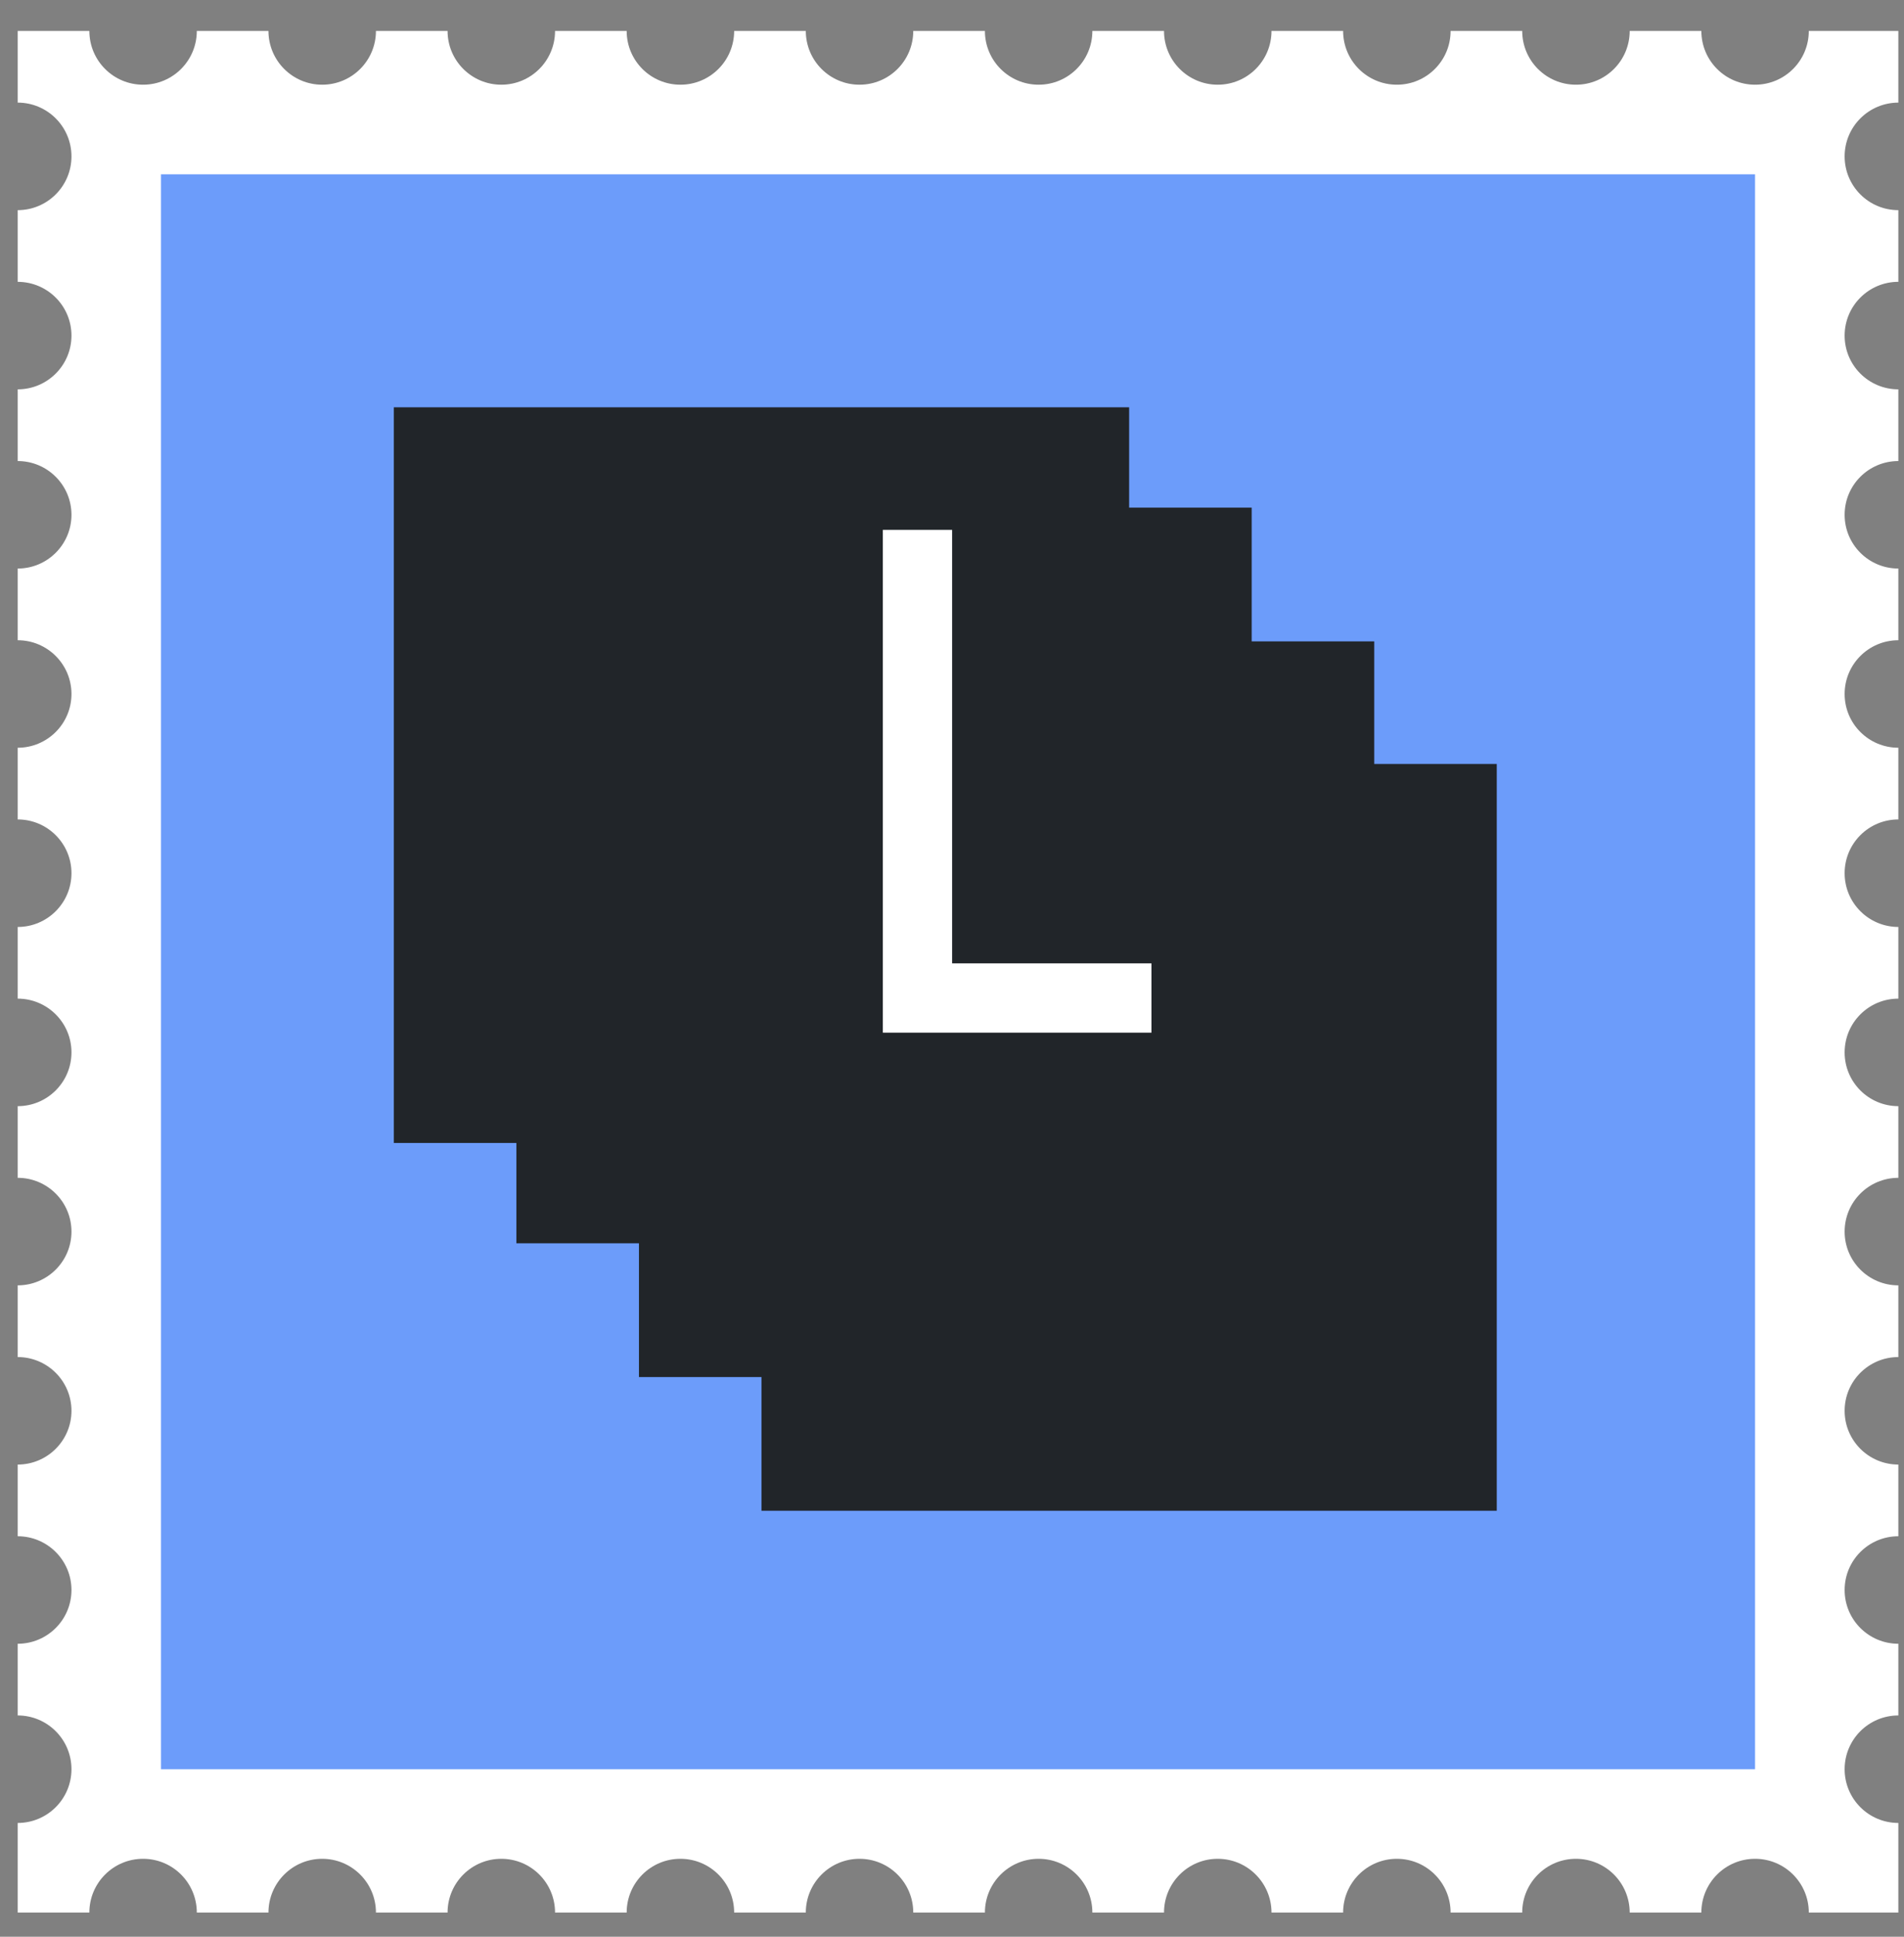 <svg width="60" height="61" viewBox="0 0 60 61" fill="none" xmlns="http://www.w3.org/2000/svg">
    <rect x="0" y="0" width="60" height="61" fill="#808080" stroke="none"/>
    <path fill-rule="evenodd" clip-rule="evenodd" d="M45.712 0.975C45.712 1.91 44.954 2.668 44.019 2.668C43.083 2.668 42.325 1.91 42.325 0.975V0.975L40.068 0.975V0.975C40.068 1.91 39.309 2.668 38.374 2.668C37.439 2.668 36.681 1.91 36.681 0.975V0.975L34.423 0.975V0.975C34.423 1.91 33.665 2.668 32.73 2.668C31.795 2.668 31.037 1.91 31.037 0.975V0.975L28.779 0.975V0.975C28.779 1.91 28.021 2.668 27.086 2.668C26.151 2.668 25.393 1.91 25.393 0.975V0.975L23.135 0.975V0.975C23.135 1.91 22.377 2.668 21.442 2.668C20.506 2.668 19.748 1.91 19.748 0.975V0.975L17.491 0.975V0.975C17.491 1.91 16.733 2.668 15.798 2.668C14.862 2.668 14.104 1.91 14.104 0.975V0.975L11.847 0.975V0.975C11.847 1.91 11.088 2.668 10.153 2.668C9.218 2.668 8.46 1.91 8.46 0.975V0.975L6.202 0.975V0.975C6.202 1.91 5.444 2.668 4.509 2.668C3.574 2.668 2.816 1.91 2.816 0.975V0.975L0.558 0.975L0.558 3.232H0.558C1.493 3.232 2.252 3.99 2.252 4.926C2.252 5.861 1.493 6.619 0.558 6.619H0.558L0.558 8.877C0.558 8.877 0.558 8.877 0.558 8.877C1.493 8.877 2.252 9.635 2.252 10.57C2.252 11.505 1.493 12.263 0.558 12.263C0.558 12.263 0.558 12.263 0.558 12.263L0.558 14.521H0.558C1.493 14.521 2.252 15.279 2.252 16.214C2.252 17.149 1.493 17.907 0.558 17.907H0.558L0.558 20.165H0.558C1.493 20.165 2.252 20.923 2.252 21.858C2.252 22.793 1.493 23.551 0.558 23.551H0.558L0.558 25.809H0.558C1.493 25.809 2.252 26.567 2.252 27.502C2.252 28.438 1.493 29.196 0.558 29.196H0.558L0.558 31.453H0.558C1.493 31.453 2.252 32.211 2.252 33.146C2.252 34.082 1.493 34.84 0.558 34.84H0.558L0.558 37.097H0.558C1.493 37.097 2.252 37.855 2.252 38.791C2.252 39.726 1.493 40.484 0.558 40.484H0.558L0.558 42.742H0.558C1.493 42.742 2.252 43.5 2.252 44.435C2.252 45.37 1.493 46.128 0.558 46.128H0.558L0.558 48.386H0.558C1.493 48.386 2.252 49.144 2.252 50.079C2.252 51.014 1.493 51.772 0.558 51.772H0.558L0.558 54.03H0.558C1.493 54.03 2.252 54.788 2.252 55.723C2.252 56.658 1.493 57.416 0.558 57.416H0.558L0.558 60.238H2.816C2.816 59.303 3.574 58.545 4.509 58.545C5.444 58.545 6.202 59.303 6.202 60.238H8.46C8.46 59.303 9.218 58.545 10.153 58.545C11.088 58.545 11.847 59.303 11.847 60.238H14.104C14.104 59.303 14.863 58.545 15.798 58.545C16.733 58.545 17.491 59.303 17.491 60.238H19.748C19.748 59.303 20.506 58.545 21.442 58.545C22.377 58.545 23.135 59.303 23.135 60.238H25.393C25.393 59.303 26.151 58.545 27.086 58.545C28.021 58.545 28.779 59.303 28.779 60.238H31.037C31.037 59.303 31.795 58.545 32.73 58.545C33.665 58.545 34.423 59.303 34.423 60.238H36.681C36.681 59.303 37.439 58.545 38.374 58.545C39.309 58.545 40.067 59.303 40.068 60.238H42.325C42.325 59.303 43.083 58.545 44.019 58.545C44.954 58.545 45.712 59.303 45.712 60.238H47.969C47.969 59.303 48.727 58.545 49.662 58.545C50.597 58.545 51.355 59.303 51.356 60.238H53.614C53.614 59.303 54.372 58.545 55.307 58.545C56.242 58.545 57 59.303 57 60.238H59.822V57.416C58.887 57.416 58.129 56.658 58.129 55.723C58.129 54.788 58.887 54.03 59.822 54.03V51.772C58.887 51.772 58.129 51.014 58.129 50.079C58.129 49.144 58.887 48.386 59.822 48.386V46.128C58.887 46.128 58.129 45.37 58.129 44.435C58.129 43.5 58.887 42.742 59.822 42.742V40.484C58.887 40.484 58.129 39.726 58.129 38.791C58.129 37.855 58.887 37.097 59.822 37.097V34.84C58.887 34.84 58.129 34.082 58.129 33.147C58.129 32.211 58.887 31.453 59.822 31.453V29.196C58.887 29.195 58.129 28.437 58.129 27.502C58.129 26.567 58.887 25.809 59.822 25.809V23.551C58.887 23.551 58.129 22.793 58.129 21.858C58.129 20.923 58.887 20.165 59.822 20.165V17.907C58.887 17.907 58.129 17.149 58.129 16.214C58.129 15.279 58.887 14.521 59.822 14.521V12.263C58.887 12.263 58.129 11.505 58.129 10.57C58.129 9.635 58.887 8.877 59.822 8.876V6.619C58.887 6.619 58.129 5.861 58.129 4.926C58.129 3.991 58.887 3.233 59.822 3.232V0.975L57 0.975V0.975C57 1.91 56.242 2.668 55.307 2.668C54.372 2.668 53.614 1.91 53.614 0.975V0.975L51.356 0.975V0.975C51.356 1.91 50.597 2.668 49.662 2.668C48.727 2.668 47.969 1.91 47.969 0.975V0.975L45.712 0.975V0.975Z" fill="white"/>
    <rect x="5.073" y="5.49" width="50.233" height="50.233" fill="#6C9CFA"/>
    <rect x="12.411" y="12.828" width="23.171" height="23.171" fill="#212529"/>
    <rect x="16.273" y="15.988" width="23.171" height="23.171" fill="#212529"/>
    <rect x="20.135" y="20.201" width="23.171" height="23.171" fill="#212529"/>
    <rect x="23.996" y="24.062" width="23.171" height="23.521" fill="#212529"/>
    <path d="M28.912 16.689L28.912 31.434H36.285" stroke="white" stroke-width="2.183"/>
</svg>
